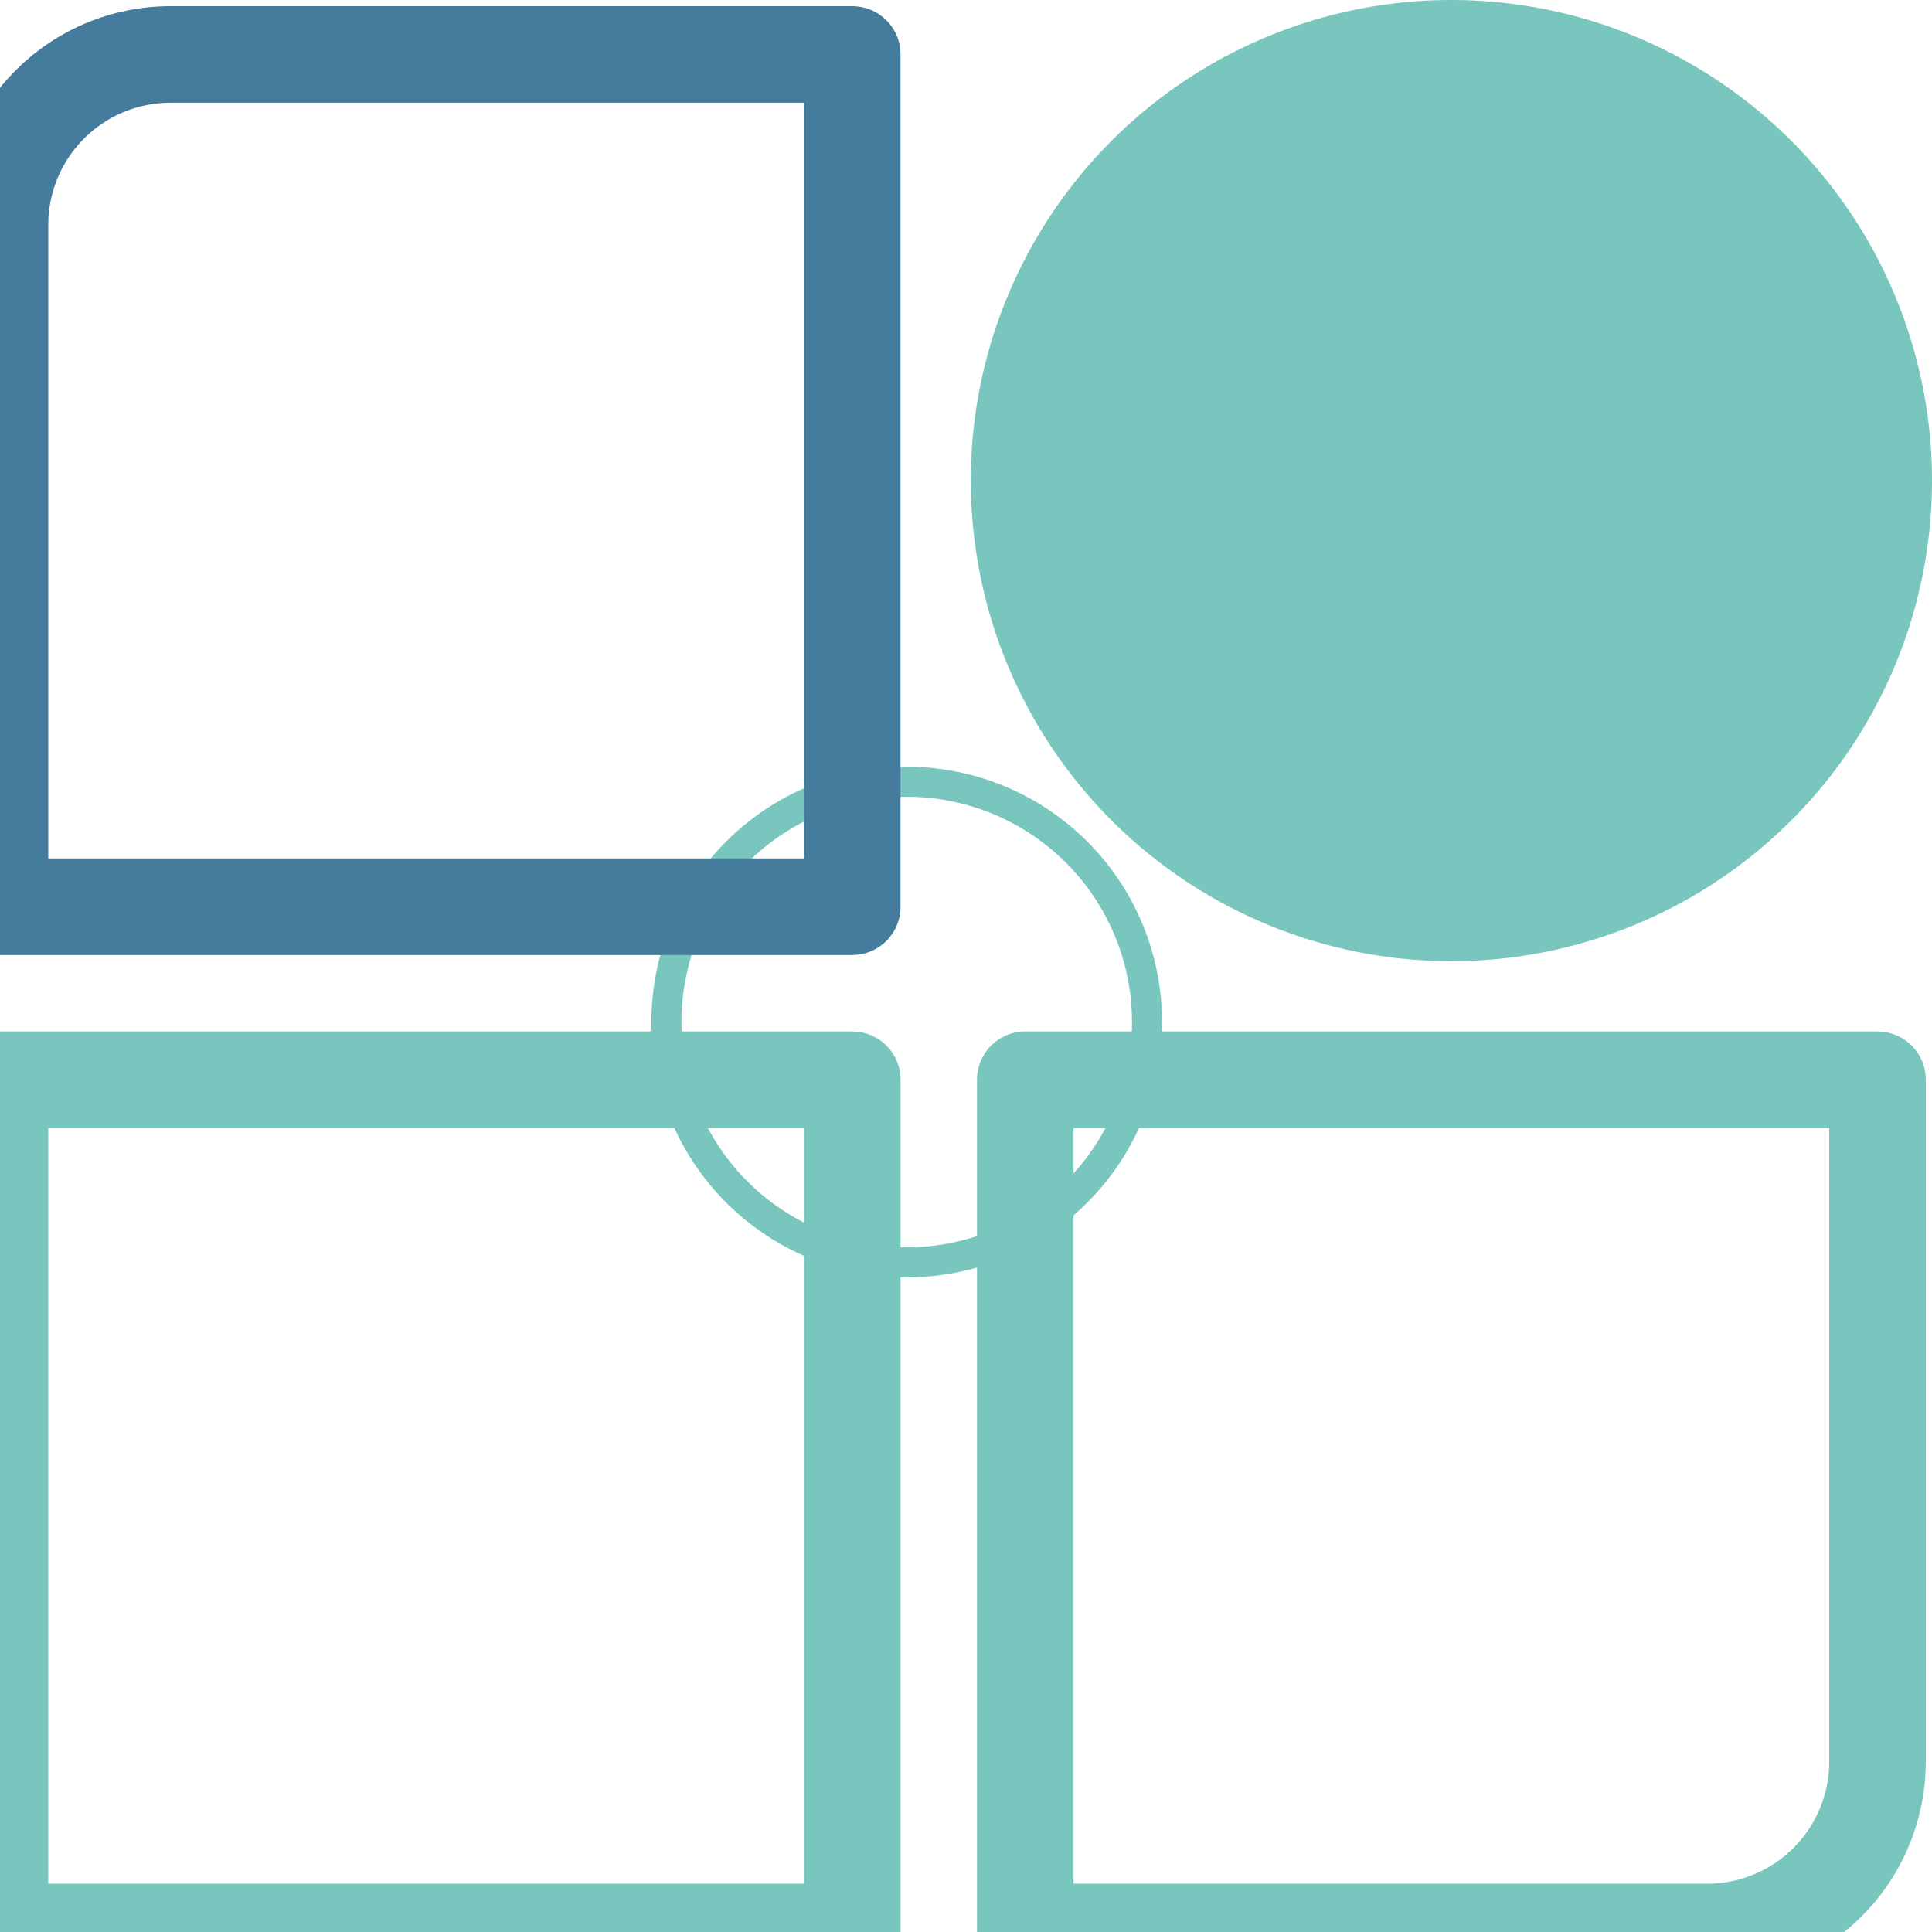 <svg xmlns="http://www.w3.org/2000/svg" width="30.15" height="30.15" viewBox="36.85 15 30.15 30.15"><g data-name="Icon"><path d="M47.25 30.903a3.75 3.75 0 1 1 0 .094z" stroke-linejoin="round" stroke-linecap="round" stroke-width=".469" stroke="#78c6bd" fill="transparent" data-name="Ellipse 12"/><g data-name="Group 3"><path d="M39.51 15.85h10.64v13.3h0-13.3 0V18.51a2.66 2.66 0 0 1 2.66-2.66z" stroke-linejoin="round" stroke-linecap="round" stroke-width="1.507" stroke="#457b9d" fill="transparent" data-name="Rectangle 81"/><path d="M36.85 31.85h13.3v13.3h0-13.3 0v-13.3h0z" stroke-linejoin="round" stroke-linecap="round" stroke-width="1.507" stroke="#78c6bd" fill="transparent" data-name="Rectangle 77"/><path d="M59.5 15a7.5 7.5 0 0 1 7.5 7.5 7.5 7.5 0 0 1-7.5 7.5 7.5 7.5 0 0 1-7.5-7.5 7.5 7.5 0 0 1 7.5-7.5z" fill="#78c6bd" fill-rule="evenodd" data-name="Rectangle 79"/><path d="M52.85 31.85h13.3v10.64a2.66 2.66 0 0 1-2.66 2.66H52.85h0v-13.3h0z" stroke-linejoin="round" stroke-linecap="round" stroke-width="1.507" stroke="#78c6bd" fill="transparent" data-name="Rectangle 78"/></g></g></svg>
